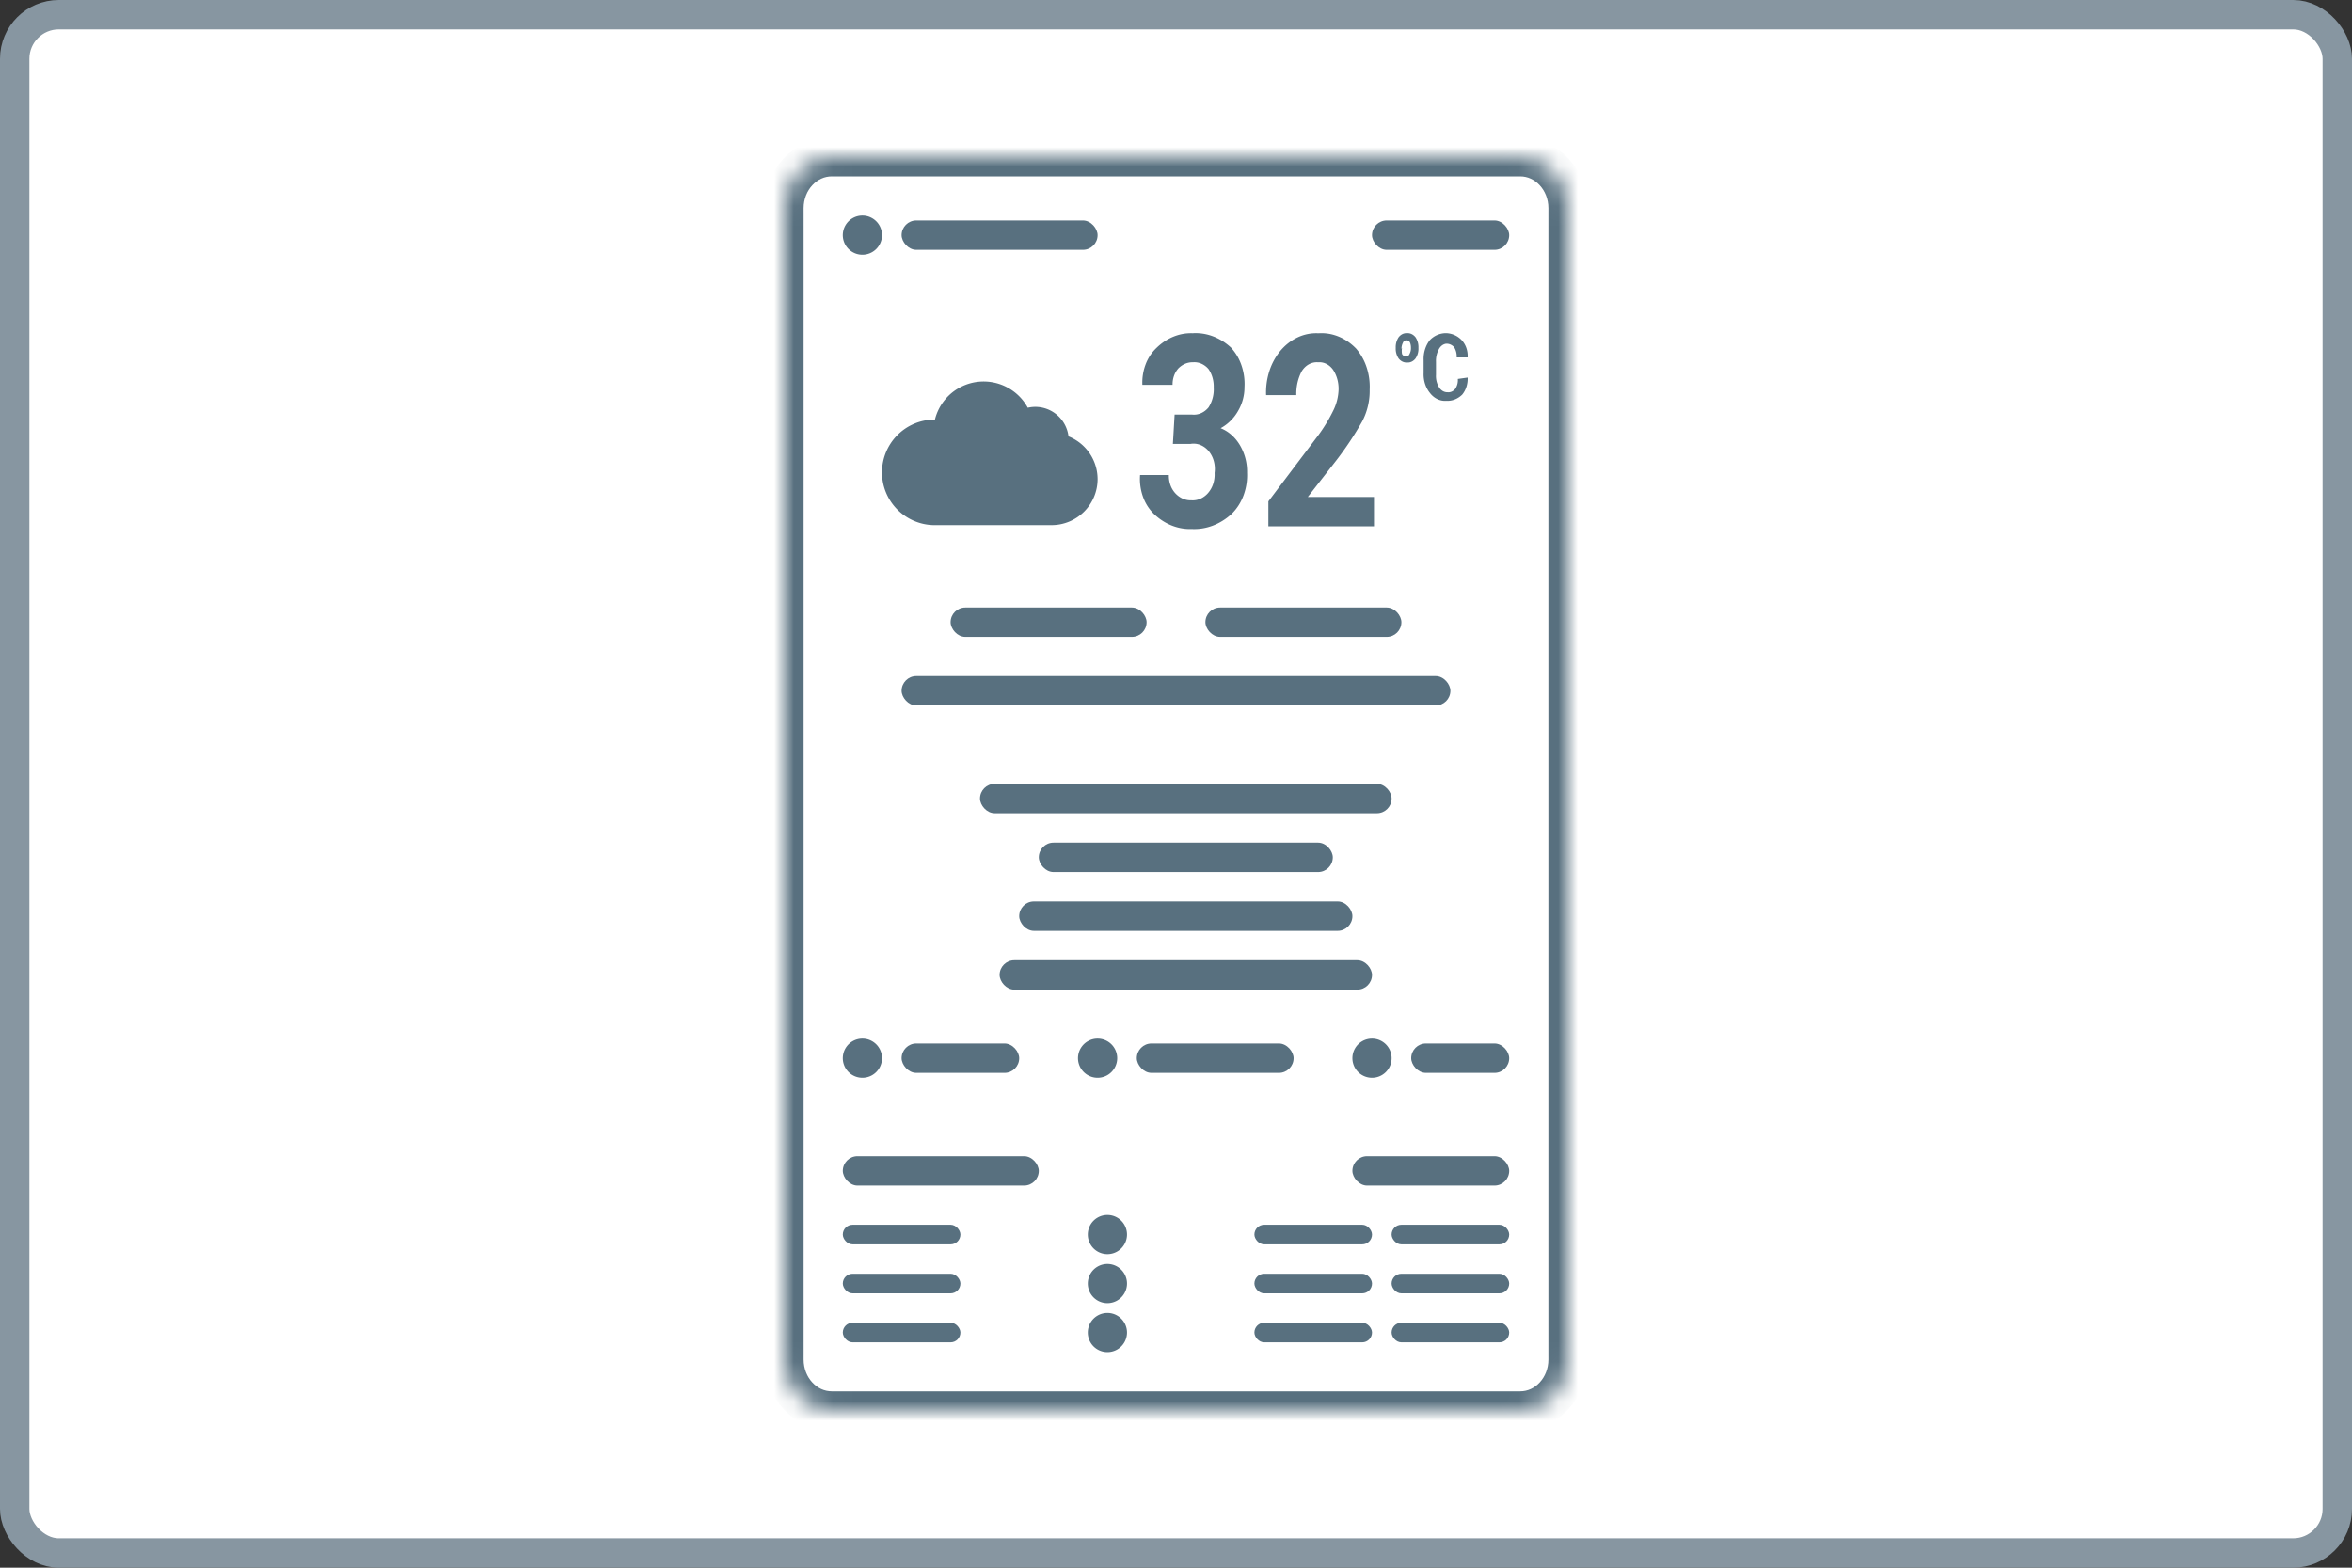 <svg xmlns="http://www.w3.org/2000/svg" width="120" height="80" fill="none" xmlns:v="https://vecta.io/nano"><rect width="100%" height="100%" fill="#333333" stroke="none"/><rect x=".75" y=".75" width="118.5" height="78.5" rx="2.25" fill="#fff"/><rect x=".75" y=".75" width="118.5" height="78.5" rx="2.25" stroke="#8796a1" stroke-width="1.5"/><g fill="#58707f"><use href="#C"/><rect x="46" y="11.25" width="10" height="1.5" rx=".75"/><rect x="70" y="11.25" width="7" height="1.5" rx=".75"/><use href="#C" y="42"/><rect x="46" y="53.25" width="6" height="1.5" rx=".75"/><use href="#C" x="12" y="42"/><rect x="58" y="53.25" width="8" height="1.5" rx=".75"/><use href="#C" x="26" y="42"/><rect x="72" y="53.25" width="5" height="1.5" rx=".75"/><rect x="43" y="59" width="10" height="1.5" rx=".75"/><rect x="69" y="59" width="8" height="1.5" rx=".75"/><rect x="43" y="62.5" width="6" height="1" rx=".5"/><use href="#C" x="12.5" y="51"/><rect x="64" y="62.5" width="6" height="1" rx=".5"/><rect x="71" y="62.5" width="6" height="1" rx=".5"/><rect x="43" y="65" width="6" height="1" rx=".5"/><use href="#C" x="12.5" y="53.5"/><rect x="64" y="65" width="6" height="1" rx=".5"/><rect x="71" y="65" width="6" height="1" rx=".5"/><rect x="43" y="67.5" width="6" height="1" rx=".5"/><use href="#C" x="12.5" y="56"/><rect x="64" y="67.5" width="6" height="1" rx=".5"/><rect x="71" y="67.5" width="6" height="1" rx=".5"/><rect x="48.5" y="31" width="10" height="1.5" rx=".75"/><rect x="61.5" y="31" width="10" height="1.5" rx=".75"/><rect x="46" y="34.5" width="28" height="1.5" rx=".75"/><rect x="50" y="40" width="21" height="1.5" rx=".75"/><rect x="53" y="43" width="15" height="1.5" rx=".75"/><rect x="52" y="46" width="17" height="1.5" rx=".75"/><rect x="51" y="49" width="19" height="1.5" rx=".75"/></g><mask id="A" fill="#fff"><path d="M77.561 8H42.439C41.092 8 40 9.174 40 10.623v58.754C40 70.826 41.092 72 42.439 72h35.122C78.908 72 80 70.826 80 69.377V10.623C80 9.174 78.908 8 77.561 8z"/></mask><path d="M77.561 8H42.439C41.092 8 40 9.174 40 10.623v58.754C40 70.826 41.092 72 42.439 72h35.122C78.908 72 80 70.826 80 69.377V10.623C80 9.174 78.908 8 77.561 8z" stroke="#58707f" stroke-width="2" mask="url(#A)"/><path d="M59.928 21.156h.895a.89.89 0 0 0 .453-.071c.145-.063.276-.164.384-.295a1.7 1.7 0 0 0 .264-1.012c.012-.342-.082-.677-.264-.942a1.02 1.02 0 0 0-.365-.276.88.88 0 0 0-.428-.073c-.273-.008-.54.104-.748.314a1.14 1.14 0 0 0-.222.381c-.051.144-.075.299-.072.456h-1.541a2.62 2.62 0 0 1 .167-1.046 2.24 2.24 0 0 1 .553-.838c.515-.505 1.167-.772 1.834-.75.709-.046 1.407.214 1.967.732a2.56 2.56 0 0 1 .539.918 2.92 2.92 0 0 1 .15 1.105 2.37 2.37 0 0 1-.323 1.203 2.28 2.28 0 0 1-.895.889c.406.159.756.471.998.889a2.66 2.66 0 0 1 .352 1.378 2.97 2.97 0 0 1-.183 1.168c-.138.367-.347.689-.609.942-.579.529-1.295.801-2.025.767-.677.026-1.341-.226-1.879-.715a2.29 2.29 0 0 1-.604-.903 2.69 2.69 0 0 1-.159-1.137h1.468c-.005.172.021.344.077.504a1.23 1.23 0 0 0 .246.42c.223.245.518.377.822.366a.97.97 0 0 0 .468-.082 1.12 1.12 0 0 0 .398-.302 1.35 1.35 0 0 0 .254-.464 1.53 1.53 0 0 0 .069-.547 1.53 1.53 0 0 0-.038-.599 1.36 1.36 0 0 0-.262-.514 1.08 1.08 0 0 0-.429-.317c-.162-.064-.335-.082-.504-.052h-.895l.088-1.5zm10.171 5.702h-5.386v-1.273l2.554-3.383a8.18 8.18 0 0 0 .793-1.325 2.6 2.6 0 0 0 .235-.994c.009-.366-.09-.723-.279-1.011-.093-.131-.21-.235-.343-.301a.78.78 0 0 0-.42-.083c-.16-.014-.321.02-.467.099s-.273.201-.369.354c-.194.364-.291.79-.279 1.221h-1.541a3.54 3.54 0 0 1 .159-1.202 3.14 3.14 0 0 1 .546-1.03c.254-.31.561-.553.9-.712a2.22 2.22 0 0 1 1.067-.212c.703-.048 1.393.234 1.923.785a2.8 2.8 0 0 1 .535.958c.119.361.172.748.154 1.135a3.35 3.35 0 0 1-.382 1.622 16.93 16.93 0 0 1-1.306 1.97l-1.468 1.883h3.376v1.5zm1.111-9.107a.91.91 0 0 1 .147-.541c.054-.07.12-.125.193-.161a.47.47 0 0 1 .232-.048.48.48 0 0 1 .24.046c.076.036.144.092.2.163a.91.91 0 0 1 .147.541.88.88 0 0 1-.147.54c-.054.07-.12.125-.193.161a.46.46 0 0 1-.232.048.48.48 0 0 1-.24-.046c-.076-.036-.144-.092-.2-.163a.89.89 0 0 1-.147-.54zm.323 0a.83.83 0 0 0 0 .314.24.24 0 0 0 .088.095.19.19 0 0 0 .117.027c.036.004.073-.006.104-.028s.057-.055.072-.094a.6.6 0 0 0 .073-.314c.002-.09-.013-.179-.044-.262a.21.21 0 0 0-.079-.096.17.17 0 0 0-.111-.026c-.036-.004-.073.006-.104.028a.2.2 0 0 0-.072.094.7.7 0 0 0-.073.314l.029-.052zm3.346 1.517a1.36 1.36 0 0 1-.062.471c-.048.15-.122.287-.217.401-.227.219-.515.331-.807.314a.9.9 0 0 1-.457-.087 1.06 1.06 0 0 1-.38-.314c-.109-.133-.194-.292-.25-.466a1.59 1.59 0 0 1-.073-.546v-.663c-.014-.372.097-.736.308-1.011a1.14 1.14 0 0 1 .822-.367 1.14 1.14 0 0 1 .822.367 1.11 1.11 0 0 1 .231.396 1.27 1.27 0 0 1 .063.476h-.558c.01-.188-.037-.373-.132-.523a.55.55 0 0 0-.197-.141.47.47 0 0 0-.228-.034.46.46 0 0 0-.202.093c-.061.048-.112.112-.15.186-.105.191-.157.417-.147.645v.663a1.11 1.11 0 0 0 .161.645.56.56 0 0 0 .188.182.46.46 0 0 0 .237.062.42.42 0 0 0 .215-.033.48.48 0 0 0 .181-.141.79.79 0 0 0 .132-.506l.499-.07zM56 24.447a2.35 2.35 0 0 1-2.348 2.35h-6.026c-.703-.018-1.37-.309-1.861-.812A2.69 2.69 0 0 1 45 24.104c0-.703.275-1.378.765-1.881a2.69 2.69 0 0 1 1.861-.812h.074a2.56 2.56 0 0 1 3.654-1.661 2.56 2.56 0 0 1 1.084 1.057 1.73 1.73 0 0 1 .389-.045 1.71 1.71 0 0 1 1.688 1.506 2.36 2.36 0 0 1 1.076.862c.265.388.407.847.409 1.317h0z" fill="#58707f"/><defs ><path id="C" d="M45 12a1 1 0 1 1-2 0 1 1 0 1 1 2 0z"/></defs></svg>